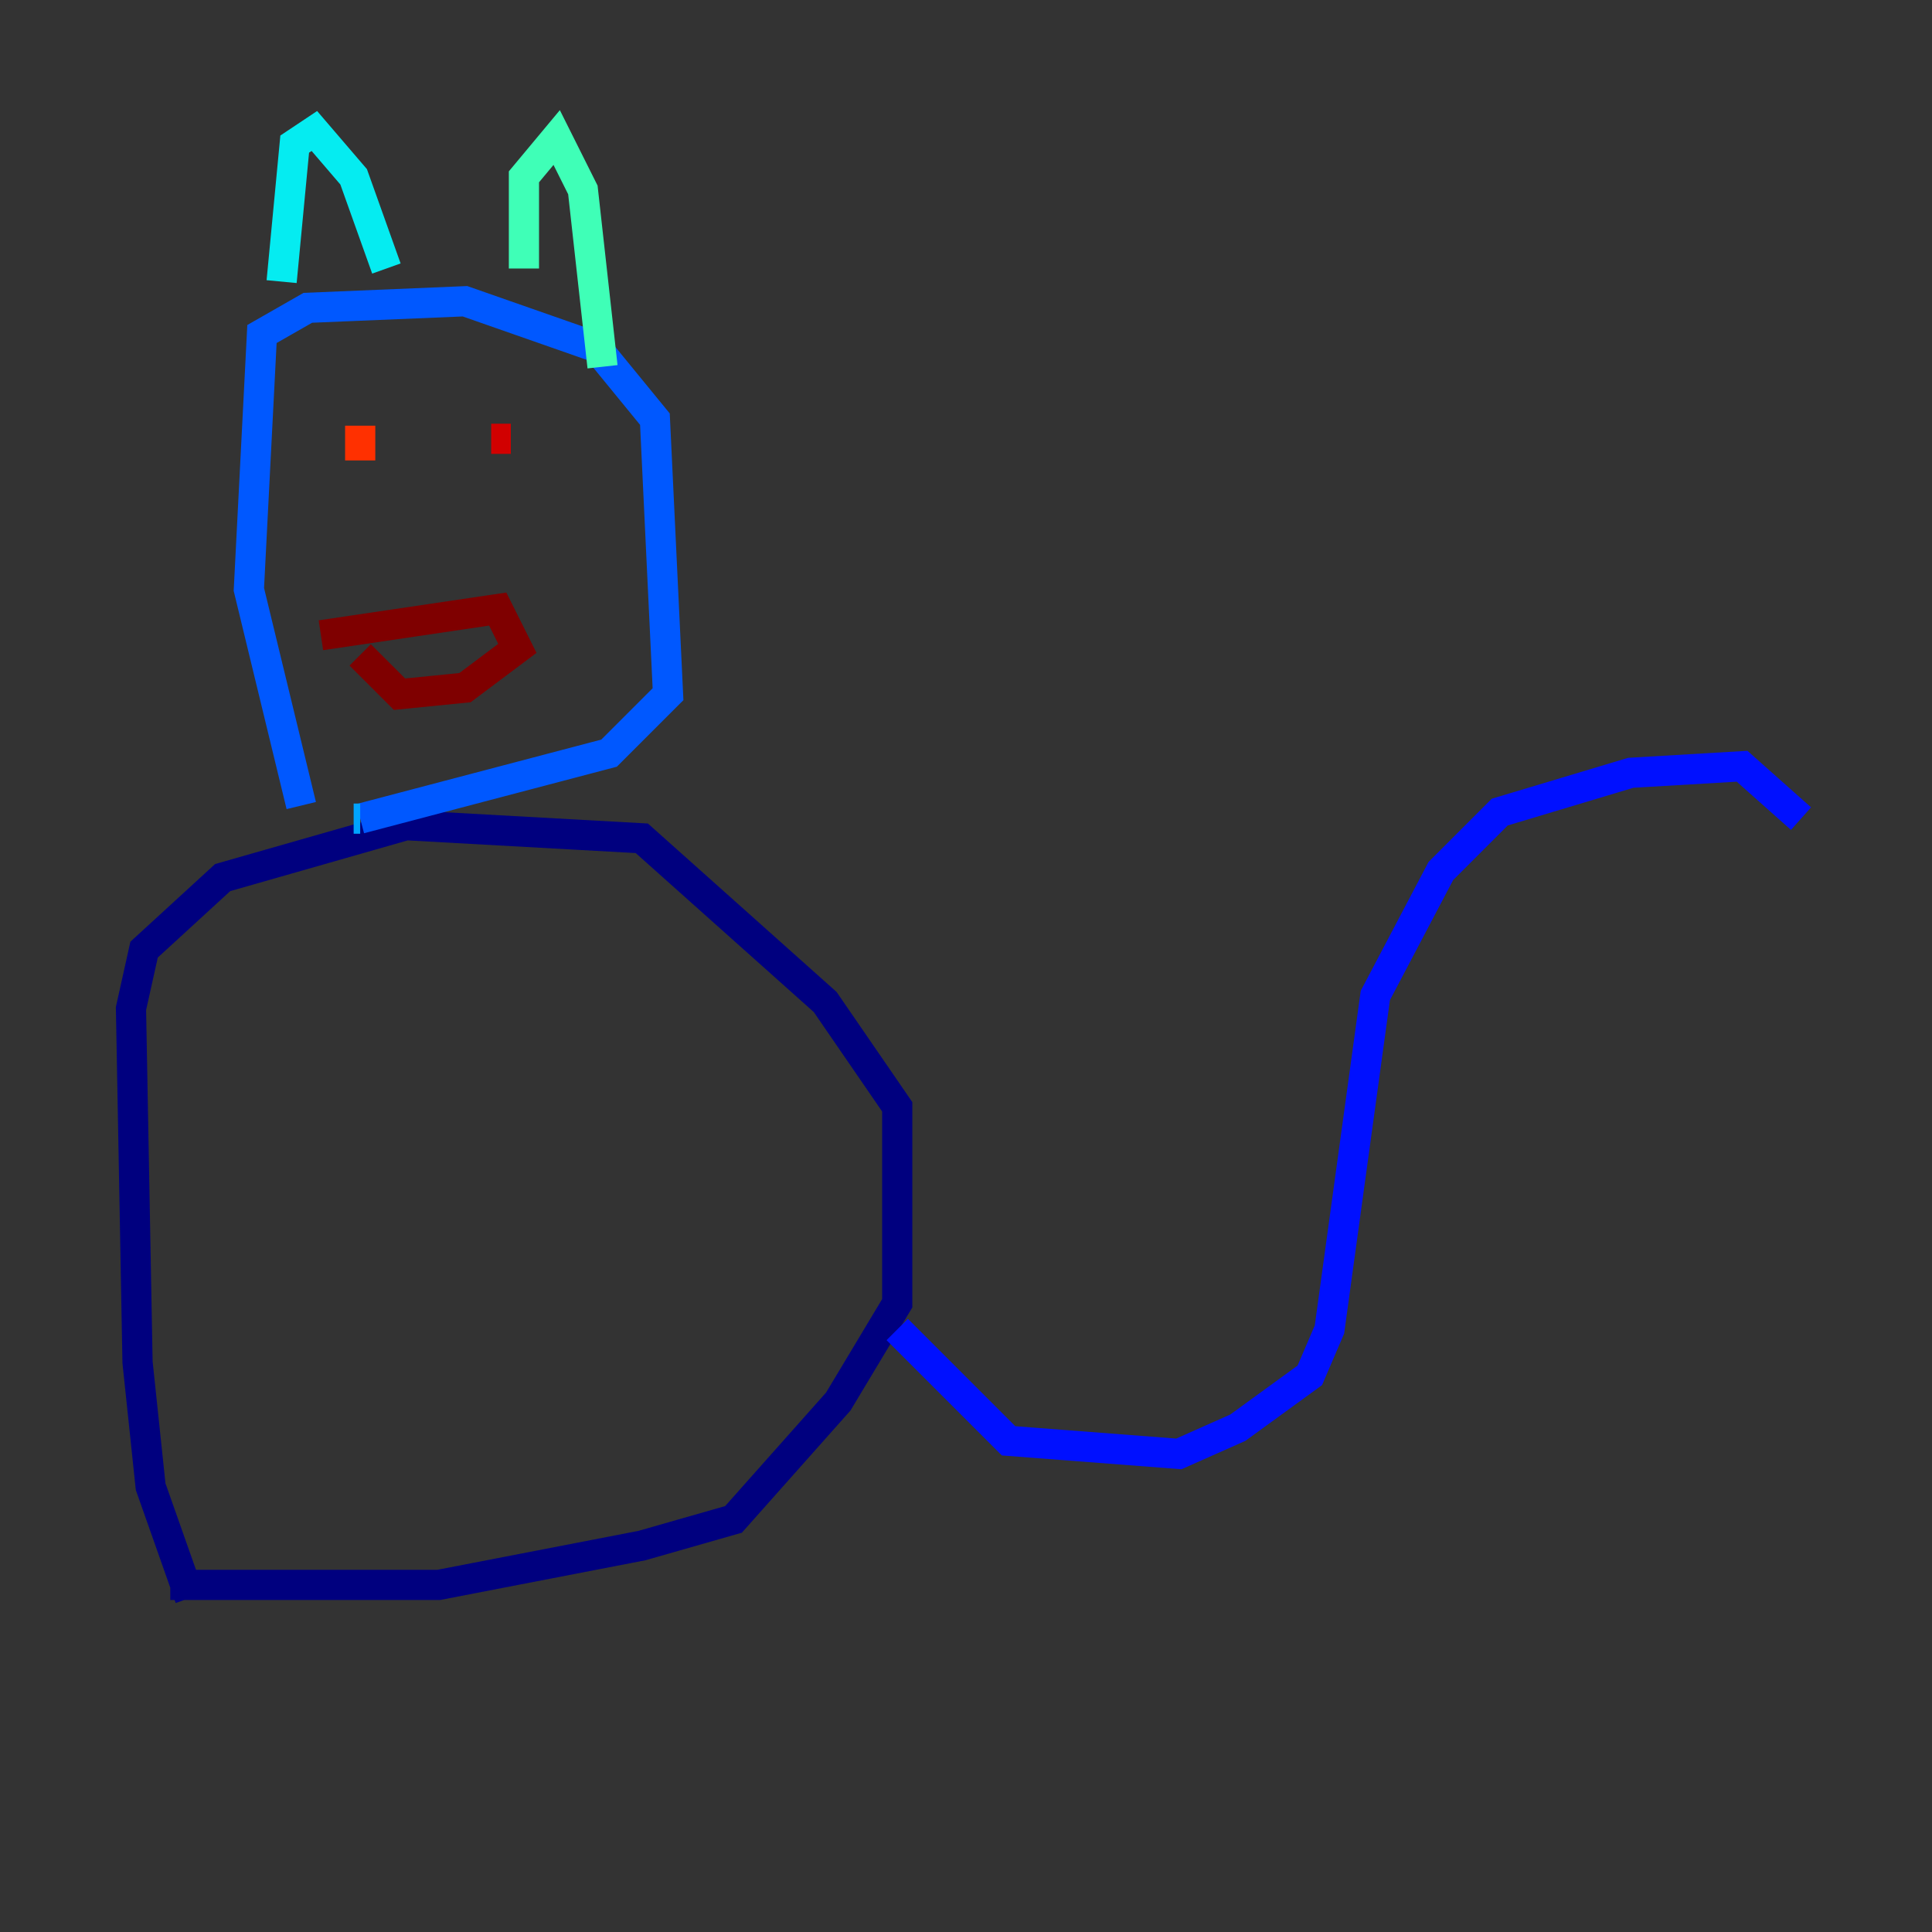 <?xml version="1.0" encoding="utf-8" ?>
<svg baseProfile="tiny" height="128" version="1.2" viewBox="0,0,128,128" width="128" xmlns="http://www.w3.org/2000/svg" xmlns:ev="http://www.w3.org/2001/xml-events" xmlns:xlink="http://www.w3.org/1999/xlink"><rect x="0" y="0" width="128" height="128" fill="#333333" stroke="none"/><defs /><polyline fill="none" points="12.583,105.871 9.98,98.495 9.112,90.251 8.678,66.82 9.546,62.915 14.752,58.142 26.902,54.671 42.522,55.539 54.671,66.386 59.444,73.329 59.444,86.346 55.539,92.854 48.597,100.664 42.522,102.4 29.071,105.003 11.281,105.003" stroke="#00007f" stroke-width="2" /><polyline fill="none" points="11.281,105.003 11.281,105.003" stroke="#0000d1" stroke-width="2" /><polyline fill="none" points="59.444,88.081 66.82,95.458 78.102,96.325 82.007,94.59 86.78,91.119 88.081,88.081 91.119,65.953 95.458,57.709 99.363,53.803 108.041,51.2 115.417,50.766 119.322,54.237" stroke="#0010ff" stroke-width="2" /><polyline fill="none" points="19.959,53.37 16.488,39.051 17.356,22.129 20.393,20.393 30.807,19.959 39.485,22.997 43.39,27.77 44.258,45.993 40.352,49.898 23.864,54.237" stroke="#0058ff" stroke-width="2" /><polyline fill="none" points="23.864,54.237 23.43,54.237" stroke="#00a4ff" stroke-width="2" /><polyline fill="none" points="18.658,18.658 19.525,9.546 20.827,8.678 23.43,11.715 25.6,17.79" stroke="#05ecf1" stroke-width="2" /><polyline fill="none" points="34.712,17.79 34.712,11.715 36.881,9.112 38.617,12.583 39.919,24.298" stroke="#3fffb7" stroke-width="2" /><polyline fill="none" points="39.919,24.298 39.919,24.298" stroke="#7cff79" stroke-width="2" /><polyline fill="none" points="23.864,32.976 23.864,32.976" stroke="#b7ff3f" stroke-width="2" /><polyline fill="none" points="22.997,27.336 22.997,27.336" stroke="#f1fc05" stroke-width="2" /><polyline fill="none" points="23.864,27.336 23.864,27.336" stroke="#ffb900" stroke-width="2" /><polyline fill="none" points="23.864,27.336 23.864,27.336" stroke="#ff7300" stroke-width="2" /><polyline fill="none" points="23.864,28.203 23.864,29.505 24.732,29.505" stroke="#ff3000" stroke-width="2" /><polyline fill="none" points="32.542,29.071 33.844,29.071" stroke="#d10000" stroke-width="2" /><polyline fill="none" points="23.864,43.39 26.468,45.993 30.807,45.559 34.278,42.956 32.976,40.352 21.261,42.088" stroke="#7f0000" stroke-width="2" /></svg>